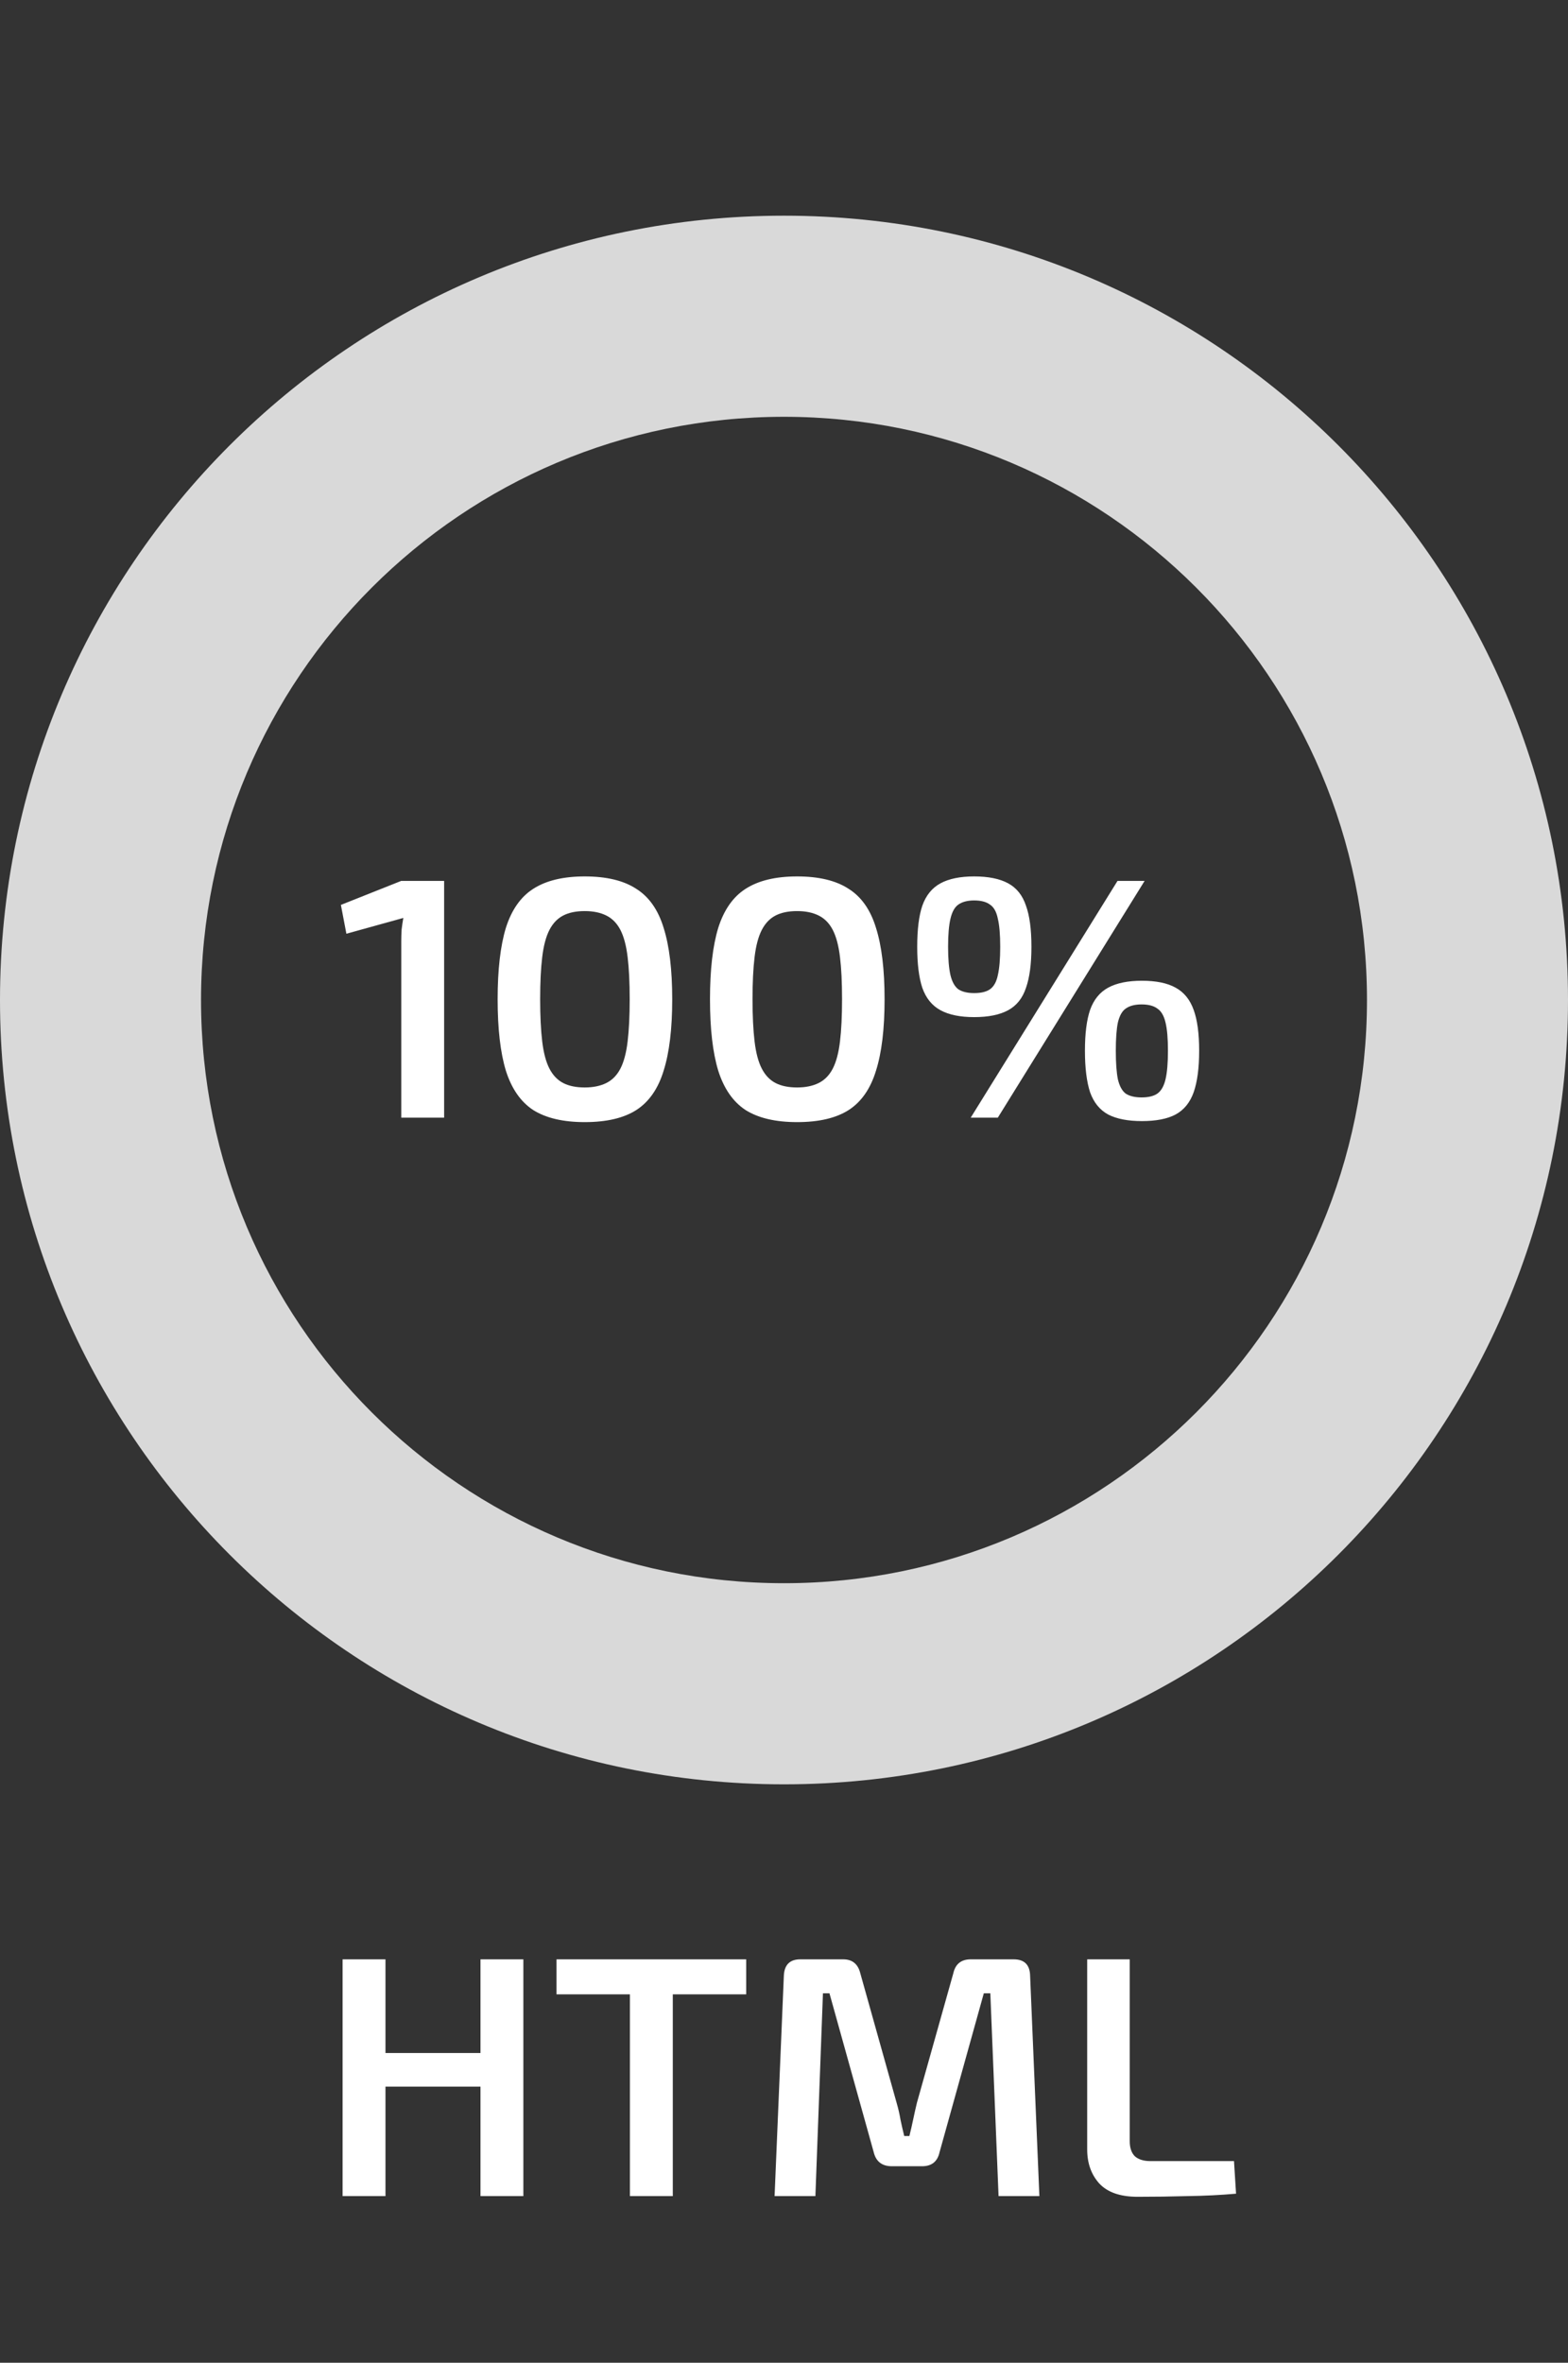 <svg width="160" height="241" viewBox="0 0 160 241" fill="none" xmlns="http://www.w3.org/2000/svg">
<rect x="0" y="0" width="160" height="241" fill="#333333" stroke="none"/>
<path fill-rule="evenodd" clip-rule="evenodd" d="M80 182C124.183 182 160 146.183 160 102C160 57.817 124.183 22 80 22C35.817 22 0 57.817 0 102C0 146.183 35.817 182 80 182ZM80 161.487C112.854 161.487 139.487 134.854 139.487 102C139.487 69.146 112.854 42.513 80 42.513C47.146 42.513 20.513 69.146 20.513 102C20.513 134.854 47.146 161.487 80 161.487Z" fill="#D9D9D9"/>
<path d="M45.32 89.85V114H40.945V96.01C40.945 95.613 40.956 95.217 40.98 94.82C41.026 94.423 41.085 94.027 41.155 93.63L35.345 95.24L34.785 92.3L40.945 89.85H45.32ZM59.669 89.395C61.885 89.395 63.635 89.815 64.918 90.655C66.225 91.472 67.159 92.802 67.719 94.645C68.302 96.488 68.594 98.915 68.594 101.925C68.594 104.935 68.302 107.362 67.719 109.205C67.159 111.048 66.225 112.39 64.918 113.23C63.635 114.047 61.885 114.455 59.669 114.455C57.475 114.455 55.725 114.047 54.419 113.23C53.135 112.39 52.202 111.048 51.618 109.205C51.059 107.362 50.779 104.935 50.779 101.925C50.779 98.915 51.059 96.488 51.618 94.645C52.202 92.802 53.135 91.472 54.419 90.655C55.725 89.815 57.475 89.395 59.669 89.395ZM59.669 92.93C58.782 92.93 58.047 93.082 57.464 93.385C56.88 93.688 56.413 94.178 56.063 94.855C55.714 95.532 55.468 96.453 55.328 97.62C55.188 98.763 55.118 100.198 55.118 101.925C55.118 103.628 55.188 105.063 55.328 106.23C55.468 107.397 55.714 108.318 56.063 108.995C56.413 109.672 56.88 110.162 57.464 110.465C58.047 110.768 58.782 110.92 59.669 110.92C60.532 110.92 61.267 110.768 61.873 110.465C62.48 110.162 62.959 109.672 63.309 108.995C63.658 108.318 63.904 107.397 64.043 106.23C64.183 105.063 64.254 103.628 64.254 101.925C64.254 100.198 64.183 98.763 64.043 97.62C63.904 96.453 63.658 95.532 63.309 94.855C62.959 94.178 62.48 93.688 61.873 93.385C61.267 93.082 60.532 92.93 59.669 92.93ZM81.338 89.395C83.555 89.395 85.305 89.815 86.588 90.655C87.895 91.472 88.828 92.802 89.388 94.645C89.972 96.488 90.263 98.915 90.263 101.925C90.263 104.935 89.972 107.362 89.388 109.205C88.828 111.048 87.895 112.39 86.588 113.23C85.305 114.047 83.555 114.455 81.338 114.455C79.145 114.455 77.395 114.047 76.088 113.23C74.805 112.39 73.872 111.048 73.288 109.205C72.728 107.362 72.448 104.935 72.448 101.925C72.448 98.915 72.728 96.488 73.288 94.645C73.872 92.802 74.805 91.472 76.088 90.655C77.395 89.815 79.145 89.395 81.338 89.395ZM81.338 92.93C80.452 92.93 79.717 93.082 79.133 93.385C78.55 93.688 78.083 94.178 77.733 94.855C77.383 95.532 77.138 96.453 76.998 97.62C76.858 98.763 76.788 100.198 76.788 101.925C76.788 103.628 76.858 105.063 76.998 106.23C77.138 107.397 77.383 108.318 77.733 108.995C78.083 109.672 78.55 110.162 79.133 110.465C79.717 110.768 80.452 110.92 81.338 110.92C82.202 110.92 82.937 110.768 83.543 110.465C84.15 110.162 84.628 109.672 84.978 108.995C85.328 108.318 85.573 107.397 85.713 106.23C85.853 105.063 85.923 103.628 85.923 101.925C85.923 100.198 85.853 98.763 85.713 97.62C85.573 96.453 85.328 95.532 84.978 94.855C84.628 94.178 84.15 93.688 83.543 93.385C82.937 93.082 82.202 92.93 81.338 92.93ZM99.403 89.395C100.85 89.395 102.005 89.628 102.868 90.095C103.732 90.562 104.338 91.32 104.688 92.37C105.062 93.397 105.248 94.797 105.248 96.57C105.248 98.32 105.062 99.72 104.688 100.77C104.338 101.82 103.732 102.578 102.868 103.045C102.005 103.512 100.85 103.745 99.403 103.745C97.98 103.745 96.837 103.512 95.973 103.045C95.11 102.578 94.492 101.82 94.118 100.77C93.768 99.72 93.593 98.32 93.593 96.57C93.593 94.797 93.768 93.397 94.118 92.37C94.492 91.32 95.11 90.562 95.973 90.095C96.837 89.628 97.98 89.395 99.403 89.395ZM99.403 91.845C98.727 91.845 98.19 91.985 97.793 92.265C97.42 92.522 97.152 93 96.988 93.7C96.825 94.377 96.743 95.333 96.743 96.57C96.743 97.807 96.825 98.775 96.988 99.475C97.152 100.152 97.42 100.63 97.793 100.91C98.19 101.167 98.727 101.295 99.403 101.295C100.103 101.295 100.64 101.167 101.013 100.91C101.41 100.63 101.678 100.152 101.818 99.475C101.982 98.775 102.063 97.807 102.063 96.57C102.063 95.333 101.982 94.377 101.818 93.7C101.678 93 101.41 92.522 101.013 92.265C100.64 91.985 100.103 91.845 99.403 91.845ZM116.798 89.85L101.818 114H99.053L114.033 89.85H116.798ZM116.518 100.035C117.965 100.035 119.108 100.268 119.948 100.735C120.812 101.202 121.43 101.96 121.803 103.01C122.177 104.037 122.363 105.425 122.363 107.175C122.363 108.925 122.177 110.337 121.803 111.41C121.43 112.46 120.812 113.218 119.948 113.685C119.108 114.128 117.965 114.35 116.518 114.35C115.095 114.35 113.952 114.128 113.088 113.685C112.225 113.218 111.607 112.46 111.233 111.41C110.883 110.337 110.708 108.925 110.708 107.175C110.708 105.425 110.883 104.037 111.233 103.01C111.607 101.96 112.225 101.202 113.088 100.735C113.952 100.268 115.095 100.035 116.518 100.035ZM116.483 102.45C115.807 102.45 115.27 102.59 114.873 102.87C114.5 103.127 114.232 103.605 114.068 104.305C113.928 104.982 113.858 105.938 113.858 107.175C113.858 108.412 113.928 109.38 114.068 110.08C114.232 110.78 114.5 111.27 114.873 111.55C115.27 111.807 115.807 111.935 116.483 111.935C117.183 111.935 117.72 111.807 118.093 111.55C118.49 111.27 118.77 110.78 118.933 110.08C119.097 109.38 119.178 108.412 119.178 107.175C119.178 105.938 119.097 104.982 118.933 104.305C118.77 103.605 118.49 103.127 118.093 102.87C117.72 102.59 117.183 102.45 116.483 102.45Z" fill="white"/>
<path d="M39.334 199.85V224H34.959V199.85H39.334ZM49.414 209.405V212.835H39.054V209.405H49.414ZM53.404 199.85V224H49.029V199.85H53.404ZM68.652 199.85V224H64.277V199.85H68.652ZM76.142 199.85V203.42H56.787V199.85H76.142ZM103.434 199.85C104.531 199.85 105.091 200.41 105.114 201.53L106.059 224H101.894L101.054 203.315H100.389L95.874 219.52C95.664 220.477 95.069 220.955 94.089 220.955H91.009C90.006 220.955 89.387 220.477 89.154 219.52L84.639 203.315H83.974L83.204 224H79.039L79.984 201.53C80.031 200.41 80.591 199.85 81.664 199.85H86.039C86.972 199.85 87.556 200.328 87.789 201.285L91.499 214.515C91.662 215.075 91.791 215.635 91.884 216.195C92.001 216.755 92.129 217.315 92.269 217.875H92.794C92.934 217.315 93.062 216.755 93.179 216.195C93.296 215.635 93.424 215.063 93.564 214.48L97.274 201.285C97.484 200.328 98.079 199.85 99.059 199.85H103.434ZM115.278 199.85V218.4C115.278 219.077 115.453 219.59 115.803 219.94C116.177 220.267 116.702 220.43 117.378 220.43H125.918L126.128 223.755C124.542 223.895 122.885 223.977 121.158 224C119.455 224.047 117.763 224.07 116.083 224.07C114.31 224.07 113.003 223.615 112.163 222.705C111.347 221.795 110.938 220.64 110.938 219.24V199.85H115.278Z" fill="white"/>
</svg>
